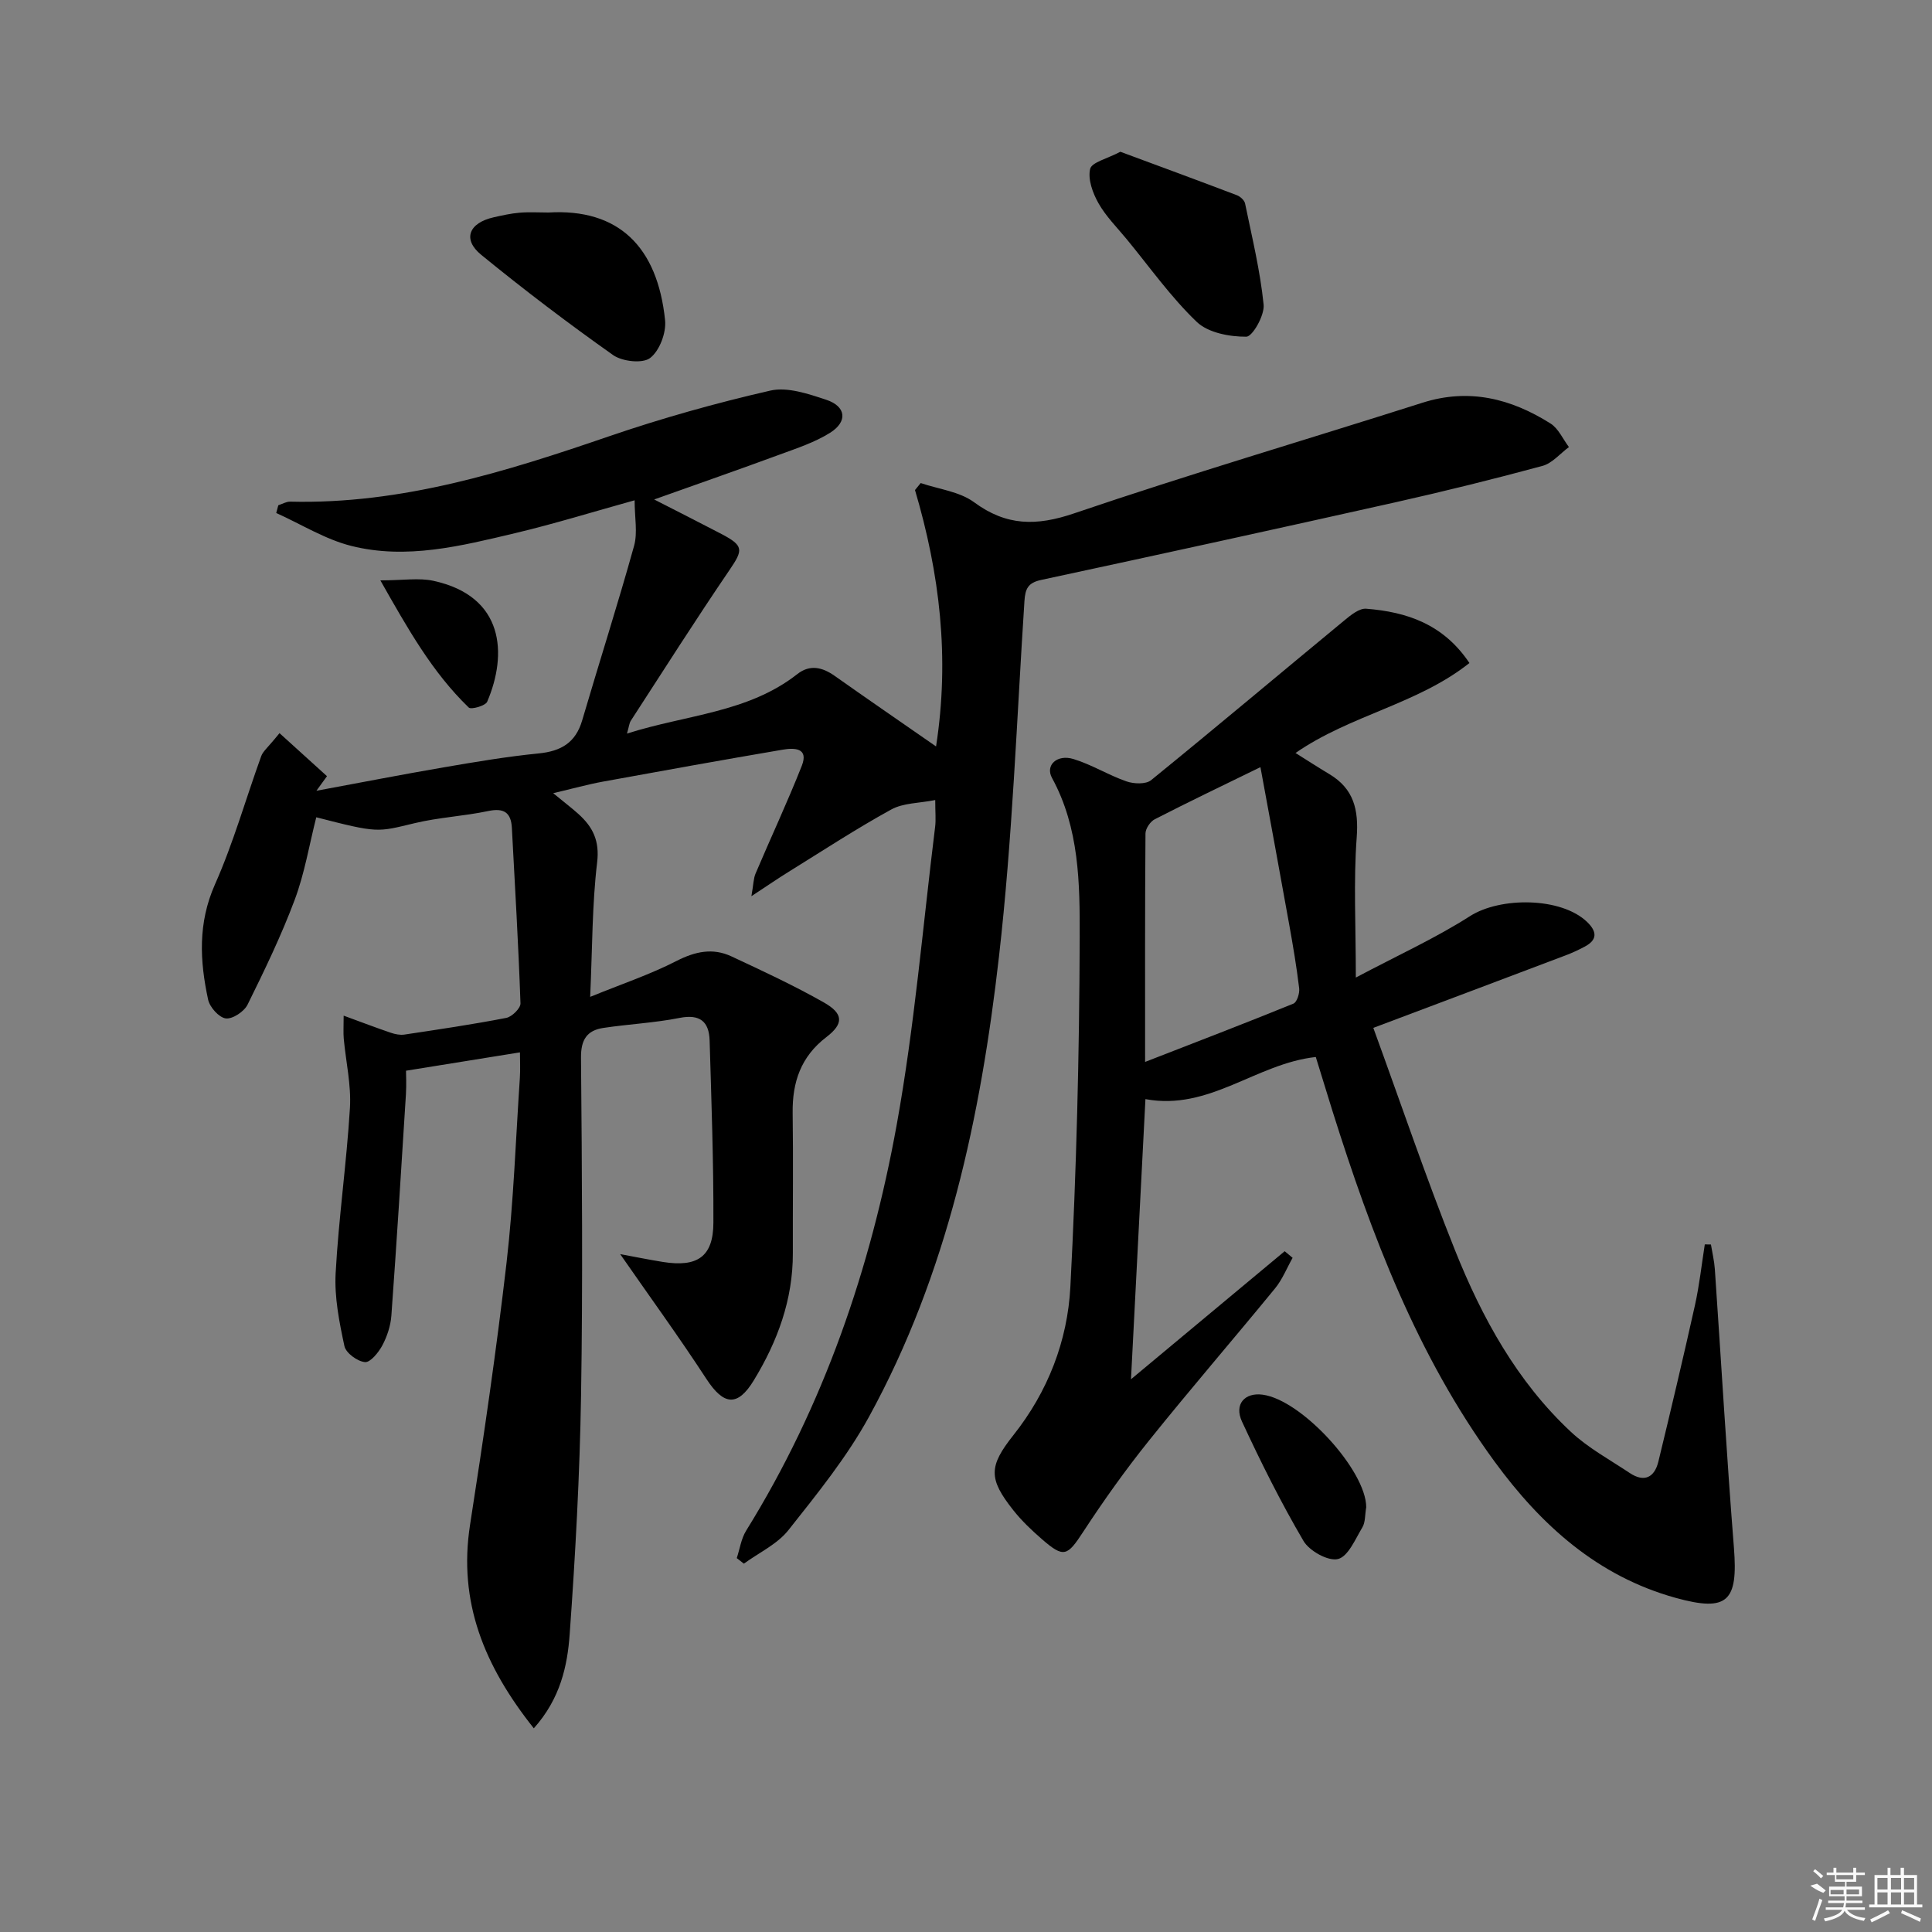 <svg enable-background="new 0 0 400 400" viewBox="0 0 400 400" xmlns="http://www.w3.org/2000/svg"><rect x="0" y="0" width="400" height="400" fill="#808080" stroke="none"/><path d="m110.52 357.83c-10.25-12.89-15.69-26.13-13.2-42.14 2.81-18.02 5.45-36.09 7.55-54.21 1.47-12.7 1.9-25.51 2.76-38.28.12-1.81.02-3.63.02-5.32-7.66 1.24-15.2 2.45-23.59 3.8 0 .76.11 2.86-.02 4.94-.96 15.25-1.9 30.51-3.01 45.75-.15 2.1-.87 4.29-1.86 6.16-.78 1.47-2.5 3.59-3.61 3.48-1.57-.15-3.94-1.88-4.25-3.31-1.06-4.95-2.09-10.09-1.82-15.09.62-11.43 2.27-22.79 2.96-34.22.29-4.74-.84-9.56-1.28-14.34-.11-1.24-.02-2.5-.02-4.77 3.74 1.37 6.73 2.51 9.76 3.54.88.3 1.91.51 2.81.38 7.05-1.06 14.12-2.1 21.11-3.46 1.17-.23 2.97-2 2.93-3.01-.42-12.11-1.14-24.2-1.78-36.3-.17-3.22-1.65-4.2-4.92-3.51-5.03 1.06-10.24 1.31-15.22 2.51-7.81 1.87-7.47 2.09-20.36-1.22-1.45 5.7-2.41 11.59-4.46 17.07-2.78 7.43-6.25 14.61-9.77 21.73-.71 1.43-3.1 3.02-4.51 2.84-1.4-.18-3.31-2.31-3.65-3.88-1.73-8.02-2.14-15.85 1.41-23.85 3.82-8.59 6.38-17.73 9.59-26.59.35-.98 1.34-1.72 3.78-4.74 3.6 3.26 6.72 6.09 9.83 8.91-.73 1.01-1.46 2.02-2.19 3.02 8.77-1.62 17.52-3.33 26.3-4.84 6.54-1.12 13.11-2.24 19.71-2.89 4.63-.46 7.65-2.21 9.01-6.83 3.54-12.06 7.38-24.04 10.75-36.15.76-2.74.11-5.87.11-9.43-8.64 2.4-16.64 4.88-24.77 6.81-11.14 2.64-22.46 5.52-33.91 2.63-5.4-1.36-10.36-4.49-15.52-6.81.14-.53.29-1.06.43-1.6.82-.26 1.65-.77 2.46-.75 23.04.57 44.54-6.16 65.99-13.52 10.94-3.75 22.14-6.89 33.41-9.47 3.55-.81 7.86.67 11.56 1.89 4.15 1.36 4.52 4.52.81 6.85-3.18 1.99-6.88 3.2-10.44 4.51-8.36 3.08-16.77 6.01-25.97 9.29 5.14 2.63 9.56 4.86 13.94 7.15 4.62 2.43 4.5 3.28 1.68 7.42-7 10.28-13.68 20.79-20.45 31.23-.33.5-.37 1.19-.8 2.67 12.3-3.93 25.04-4.29 35.27-12.32 2.6-2.04 5.18-1.43 7.74.38 6.65 4.7 13.36 9.31 20.98 14.6 2.86-18.41.75-35.82-4.36-53.08.39-.48.78-.97 1.18-1.45 3.72 1.27 8.03 1.75 11.05 3.97 6.7 4.94 12.9 4.96 20.7 2.31 23.87-8.12 48.08-15.25 72.11-22.9 9.66-3.08 18.37-.87 26.55 4.3 1.64 1.04 2.55 3.22 3.8 4.87-1.82 1.34-3.45 3.35-5.48 3.9-10.08 2.73-20.23 5.24-30.42 7.53-24.43 5.47-48.89 10.82-73.37 16.08-2.72.58-3.29 1.81-3.46 4.37-1.6 24.54-2.48 49.18-5.27 73.59-3.77 33.1-10.66 65.64-26.89 95.26-4.59 8.38-10.74 15.97-16.7 23.5-2.31 2.92-6.11 4.67-9.23 6.95-.49-.38-.98-.76-1.47-1.15.63-1.9.91-4.02 1.94-5.68 16.07-25.91 25.78-54.29 31.17-84.02 3.69-20.38 5.41-41.13 7.96-61.72.18-1.45.02-2.95.02-5.53-3.3.66-6.61.58-9.11 1.96-7.25 3.98-14.2 8.54-21.24 12.9-2.23 1.38-4.39 2.87-7.71 5.05.43-2.41.42-3.65.86-4.69 3.16-7.45 6.6-14.78 9.57-22.3 1.49-3.78-1.6-3.74-3.94-3.35-12.43 2.12-24.84 4.35-37.25 6.62-3.12.57-6.18 1.43-10.28 2.39 2.47 2.03 3.9 3.11 5.23 4.31 2.97 2.68 4.41 5.52 3.87 10.03-1.04 8.69-.98 17.52-1.44 27.83 6.47-2.64 12.37-4.61 17.85-7.42 3.89-1.99 7.53-2.77 11.4-.96 6.45 3.01 12.93 6.02 19.12 9.53 4.1 2.32 4.15 4.41.53 7.18-5.28 4.04-7.07 9.33-6.98 15.72.14 9.66.01 19.33.04 29 .03 9.62-3.17 18.28-8.08 26.34-3.39 5.57-6.26 5.16-9.82-.29-5.7-8.74-11.85-17.19-17.85-25.84 2.66.49 5.73 1.12 8.82 1.62 7.16 1.15 10.45-1.07 10.48-8.09.05-12.59-.41-25.18-.78-37.76-.12-3.91-2-5.51-6.23-4.67-5.19 1.03-10.53 1.28-15.77 2.07-3.39.51-4.67 2.43-4.63 6.17.2 23.33.39 46.66.01 69.99-.27 16.45-1.17 32.9-2.35 49.31-.47 6.65-1.94 13.39-7.43 19.54z"/><path d="m272.42 218.84c-12.39 1.36-22.02 11.19-35.27 8.72-.98 19.05-1.96 38.01-2.99 58 11.14-9.28 21.48-17.9 31.82-26.51.55.46 1.09.91 1.64 1.37-1.19 2.11-2.11 4.46-3.62 6.31-8.64 10.55-17.56 20.87-26.09 31.5-4.86 6.05-9.39 12.41-13.64 18.91-3.3 5.05-4 5.48-8.53 1.55-2.13-1.85-4.21-3.82-5.95-6.02-5.16-6.51-5.1-9.08.01-15.52 7.16-9.02 11.23-19.54 11.81-30.74 1.26-24.08 1.86-48.2 1.93-72.31.03-11.18-.06-22.65-5.74-33.05-1.43-2.62 1.05-4.94 4.45-3.9 3.78 1.15 7.23 3.33 10.98 4.63 1.53.53 4.01.63 5.1-.26 13.42-10.91 26.65-22.05 39.99-33.06 1.32-1.09 3.09-2.55 4.54-2.43 8.36.66 15.95 3.15 21.37 11.24-10.77 8.54-24.63 10.75-36.01 18.63 2.39 1.49 4.66 2.97 6.99 4.36 5.07 3.03 6.11 7.35 5.68 13.14-.67 9.03-.18 18.16-.18 28.99 8.7-4.61 16.49-8.15 23.63-12.71 6.31-4.03 18.9-3.95 24.25 1.2 2.02 1.95 2.21 3.67-.47 5.1-1.31.7-2.67 1.33-4.06 1.85-12.85 4.87-25.72 9.7-39.73 14.98 5.74 15.72 10.92 31.07 16.93 46.08 5.59 13.96 12.82 27.15 23.99 37.57 3.58 3.34 8.05 5.76 12.17 8.51 3.02 2.01 5.13.92 5.93-2.37 2.61-10.76 5.16-21.54 7.57-32.36.92-4.15 1.38-8.4 2.04-12.6.42.01.85.01 1.27.02.28 1.7.69 3.4.81 5.11 1.32 19.22 2.43 38.46 3.95 57.67.88 11.12-1.3 13.35-12.03 10.39-16.19-4.47-27.91-15.07-37.55-28.26-16.02-21.93-25.47-46.93-33.54-72.56-1.14-3.65-2.25-7.28-3.45-11.17zm-11.46-60.01c-7.95 3.88-14.97 7.24-21.88 10.79-.93.47-1.91 1.93-1.92 2.94-.12 15.27-.08 30.54-.08 47.3 10.82-4.21 20.81-8.04 30.71-12.07.73-.3 1.31-2.13 1.19-3.16-.53-4.44-1.28-8.85-2.07-13.25-1.92-10.74-3.91-21.46-5.95-32.55z"/><path d="m231.96 31.42c8.07 2.99 16.12 5.95 24.13 9 .7.27 1.55 1.04 1.69 1.71 1.43 6.96 3.13 13.91 3.84 20.95.22 2.19-2.3 6.62-3.58 6.63-3.48.02-7.91-.81-10.27-3.07-5.37-5.14-9.74-11.34-14.5-17.12-2.01-2.44-4.31-4.73-5.84-7.44-1.19-2.1-2.23-4.95-1.73-7.1.33-1.4 3.54-2.11 6.26-3.56z"/><path d="m113.55 44c14.47-.87 22.58 7.03 24.15 22.32.26 2.57-1.15 6.32-3.1 7.8-1.56 1.2-5.77.73-7.67-.61-9.34-6.6-18.46-13.53-27.31-20.76-3.91-3.2-2.56-6.6 2.59-7.76 1.77-.4 3.56-.8 5.36-.95 1.98-.17 3.99-.04 5.98-.04z"/><path d="m282.86 312.07c-.28 1.59-.16 3.1-.8 4.16-1.46 2.43-2.94 6.03-5.05 6.55-2.02.5-5.92-1.67-7.14-3.75-4.68-7.98-8.83-16.3-12.73-24.71-1.66-3.59.56-6.05 4.25-5.57 8.12 1.05 21.5 15.76 21.47 23.32z"/><path d="m78.75 120.16c4.72 0 7.98-.56 10.97.09 14.71 3.19 15.36 15.17 11.15 25.03-.36.85-3.33 1.68-3.82 1.21-7.58-7.32-12.64-16.35-18.3-26.33z"/><g fill="#fafafa"><path d="m374.8 390.4 1.4-.4c.7.5 1.3 1 1.8 1.4l-.5.5c-1.5-.6-2.1-1.1-2.7-1.5zm1 7.3-.6-.3c.5-1.4 1.1-2.8 1.5-4.3.2.1.4.2.6.3-.5 1.3-1 2.8-1.5 4.3zm-.4-10.3.4-.4c.4.3 1 .8 1.7 1.4l-.5.5c-.4-.5-1-1-1.6-1.5zm2.5.3h1.7v-1h.6v1h3.5v-1h.6v1h1.8v.5h-1.8v1.4h-2v1h3.2v2h-3.2v.9h3.3v.5h-3.4c0 .3-.1.6-.1.9h4v.5h-3.7c.7.9 1.9 1.5 3.8 1.7-.1.2-.2.4-.3.6-2.1-.4-3.5-1.1-4-2.1-.4 1-1.8 1.7-4 2.2-.1-.2-.2-.4-.3-.6 2.1-.4 3.4-1 3.8-1.8h-3.4v-.5h3.6c.1-.3.1-.6.2-.9h-3.3v-.5h3.4c0-.3 0-.6 0-.9h-3.2v-2h3.3v-1h-2.1v-1.4h-1.7v-.5zm1.1 3.5v1h2.7c0-.3 0-.4 0-.4 0-.1 0-.2 0-.2 0-.1 0-.2 0-.3h-2.7zm1.2-3v.9h3.5v-.9zm4.7 3h-2.6v.6.4h2.6z"/><path d="m393.6 386.7h.6v1.5h2.7v6.1h1.1v.6h-11v-.6h1.1v-6.1h2.7v-1.5h.6v1.5h2.1v-1.5zm-2.7 8.8.4.6c-1.2.6-2.5 1.3-3.8 1.9-.1-.2-.2-.4-.3-.6 1.2-.6 2.5-1.2 3.7-1.9zm-2.2-6.7v2.4h2.1v-2.4zm0 3v2.5h2.1v-2.5zm2.8-3v2.4h2.1v-2.4zm0 3v2.5h2.1v-2.5zm6 6.1c-1.4-.7-2.7-1.3-3.9-1.8l.2-.6c1.5.6 2.7 1.2 3.9 1.7zm-1.2-9.1h-2.1v2.4h2.1zm-2.1 3v2.5h2.1v-2.5z"/></g></svg>